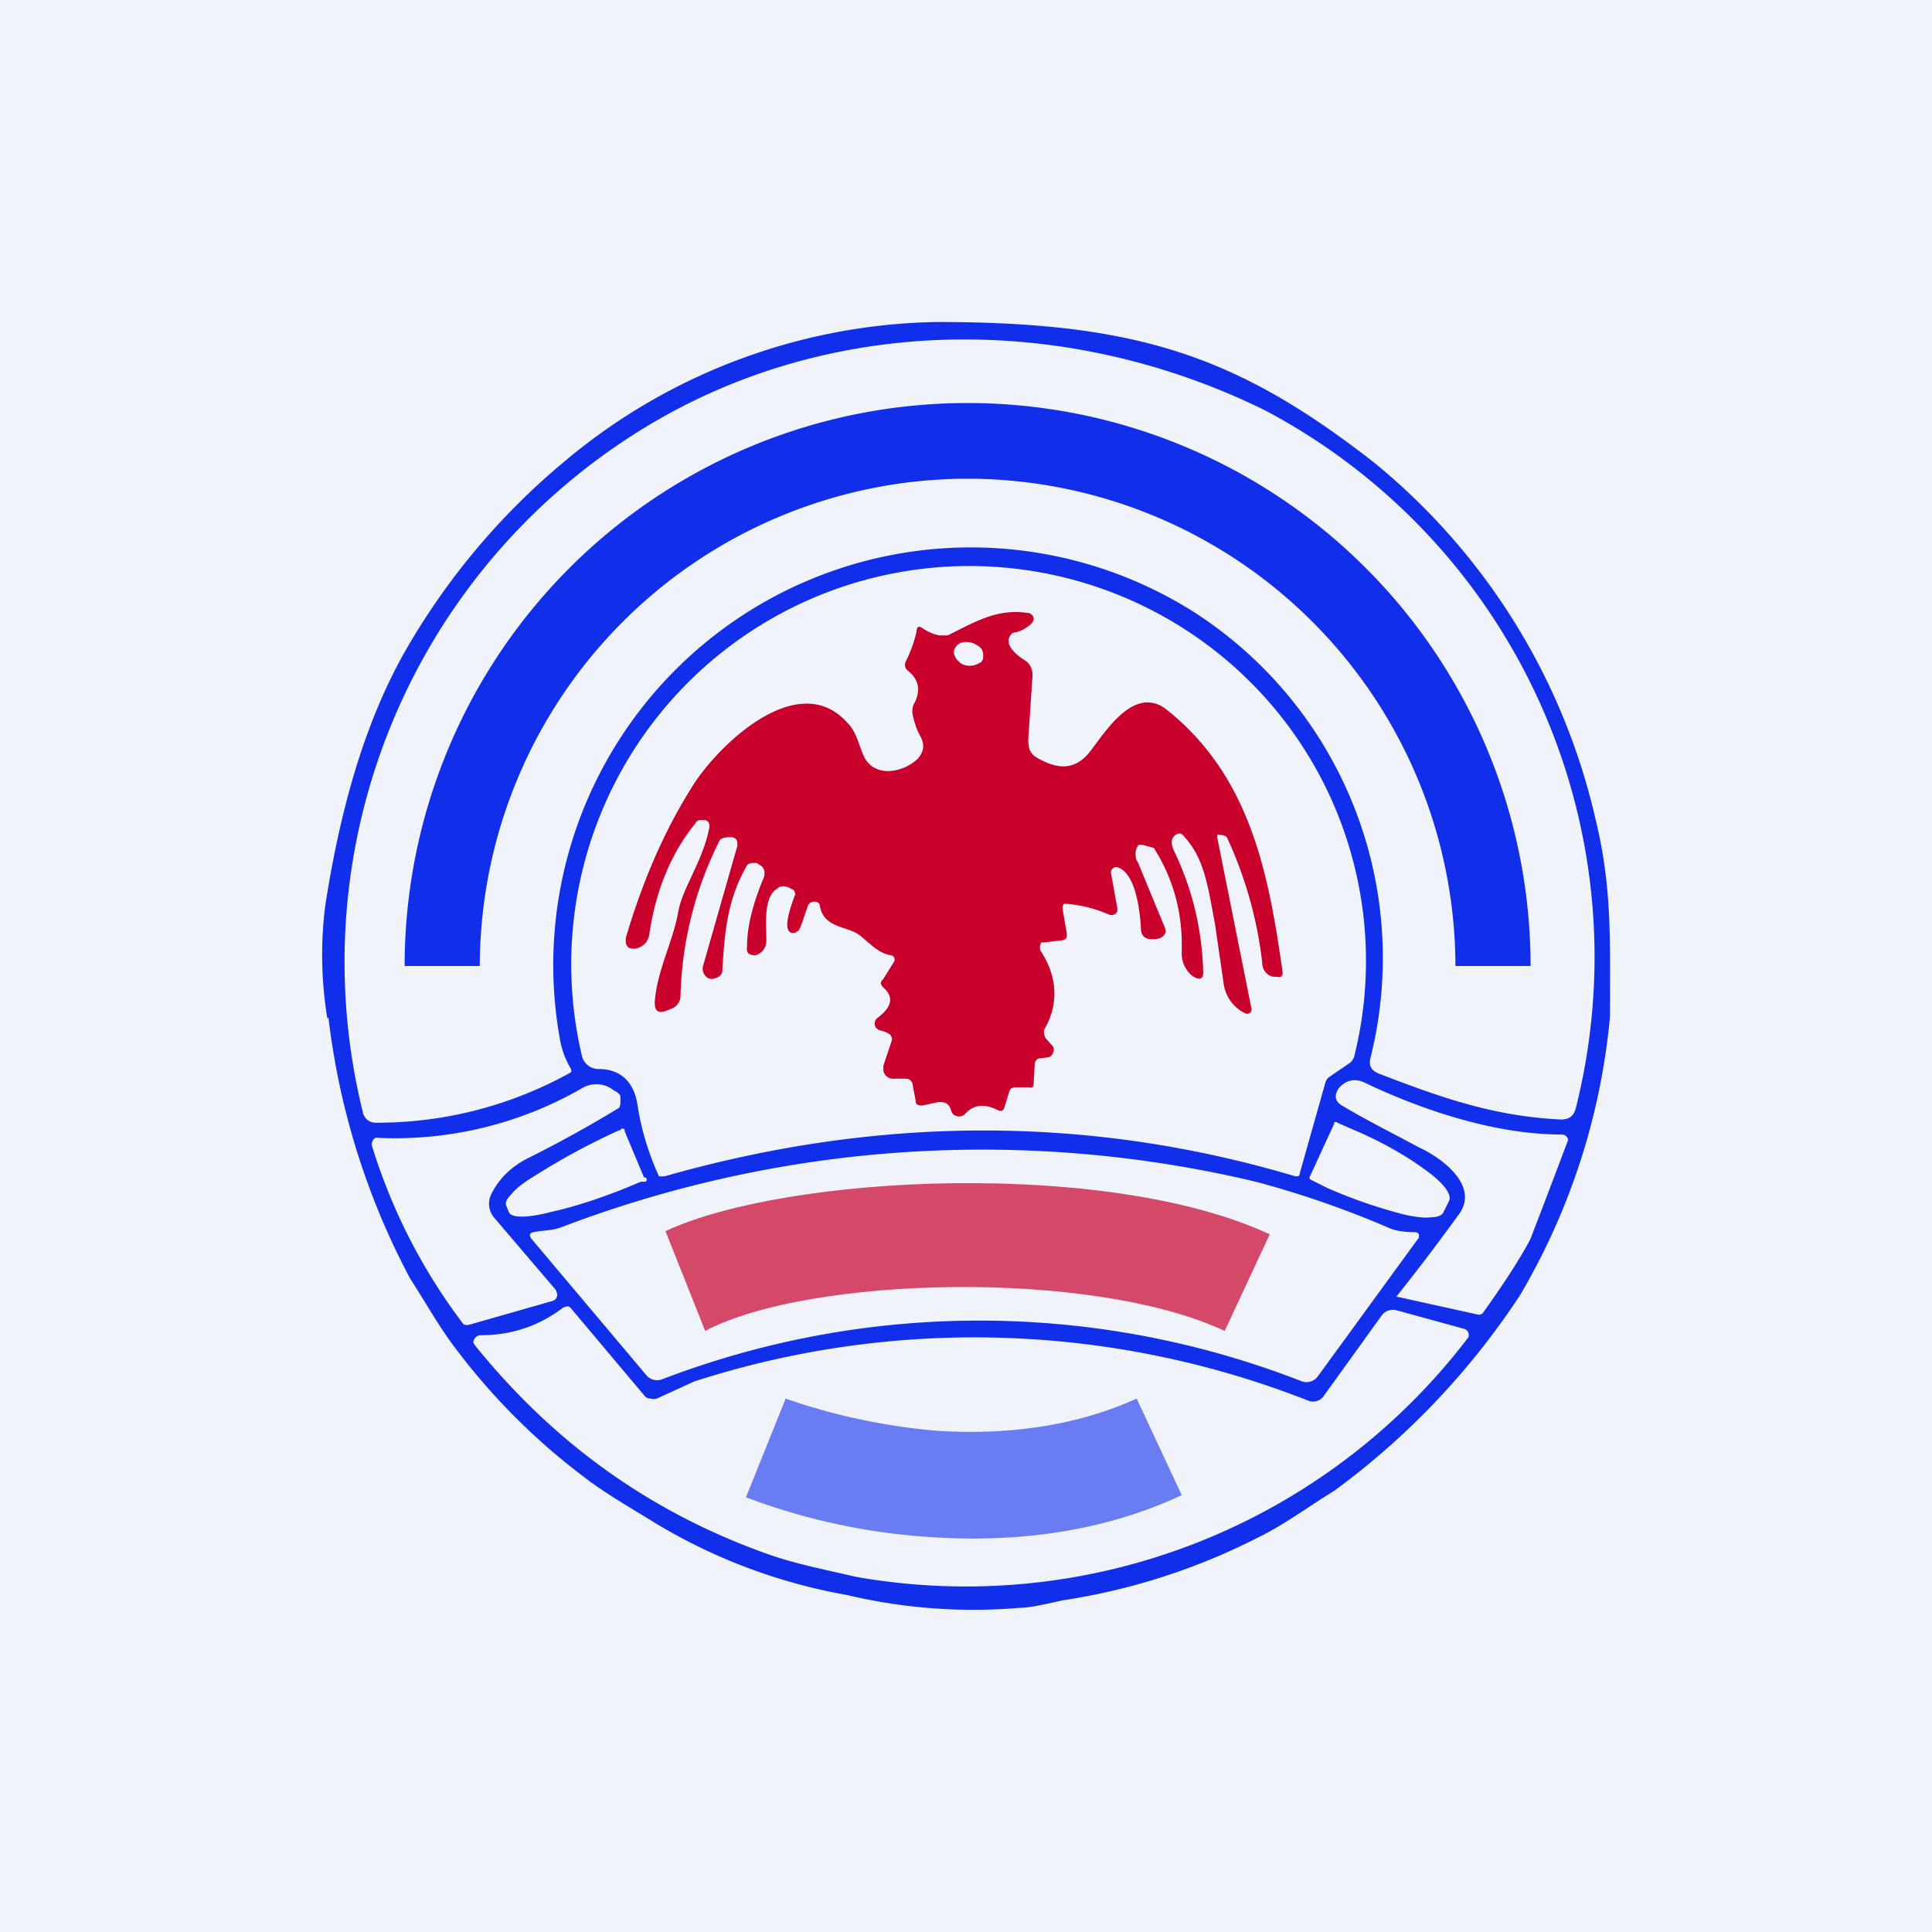 <!-- by TradingView --><svg width="18" height="18" viewBox="0 0 18 18" xmlns="http://www.w3.org/2000/svg"><path fill="#F0F3FA" d="M0 0h18v18H0z"/><path d="M3.05 9.49a3.65 3.65 0 0 1-.02-1.05c.13-.84.35-1.69.76-2.4a6.5 6.5 0 0 1 1.48-1.75A5.53 5.53 0 0 1 8.73 3c1.87 0 2.8.32 4.06 1.3a6.01 6.01 0 0 1 2.07 3.31c.16.65.14 1.12.14 1.86a6.22 6.22 0 0 1-.84 2.6 7.07 7.07 0 0 1-1.73 1.82c-.23.14-.47.32-.72.44a5.95 5.95 0 0 1-1.81.58c-.18.04-.31.07-.4.07a5.1 5.1 0 0 1-1.61-.12 5.2 5.2 0 0 1-1.85-.71c-.18-.11-.42-.25-.6-.39a6.05 6.05 0 0 1-1.16-1.15c-.18-.23-.28-.42-.46-.7a6.88 6.88 0 0 1-.76-2.43Zm9.72.36c-.02.07 0 .12.07.15.57.22 1.07.4 1.7.43.08 0 .12-.03.14-.1a5.76 5.76 0 0 0-2.9-6.51c-1.83-.9-4.01-.9-5.75.15a5.83 5.83 0 0 0-2.65 6.39.12.12 0 0 0 .12.1 3.7 3.7 0 0 0 1.82-.47.05.05 0 0 0 0-.03.8.8 0 0 1-.1-.26 3.89 3.89 0 0 1 5.9-4 3.83 3.83 0 0 1 1.65 4.15Zm-6.83.45a2.52 2.52 0 0 0 .2.66h.05c2-.57 3.97-.57 5.88 0 .02 0 .04 0 .04-.03l.24-.85a.1.1 0 0 1 .04-.05l.19-.13a.12.12 0 0 0 .04-.07 3.67 3.67 0 0 0-1.41-3.85 3.71 3.71 0 0 0-5.79 3.85.16.16 0 0 0 .16.13c.2 0 .33.12.36.34Zm7.28.39c.22.1.58.37.36.64a19.95 19.95 0 0 1-.57.75l.77.17.03-.01c.26-.36.4-.6.45-.7a124.77 124.77 0 0 0 .35-.92.06.06 0 0 0-.06-.05c-.64 0-1.33-.24-1.85-.49-.08-.03-.15-.02-.22.05-.06.08-.04.14.04.18.2.12.44.24.7.38Zm-8.64.43c.07-.14.19-.26.36-.34a11.48 11.48 0 0 0 .83-.46.12.12 0 0 0 .01-.05v-.06a.11.11 0 0 0-.04-.04l-.02-.01a.26.26 0 0 0-.3-.02 3.49 3.49 0 0 1-1.92.46.07.07 0 0 0-.03.09 5.33 5.33 0 0 0 .85 1.65.1.1 0 0 0 .06 0l.77-.22a.06.06 0 0 0 .04-.07l-.01-.03-.58-.68a.2.2 0 0 1-.02-.22Zm7.85-.65-.23.5v.01l.01.01.16.08a4.66 4.66 0 0 0 .73.25c.1.02.18.03.24.02.06 0 .1-.02.11-.05l.05-.1c.03-.06-.05-.17-.22-.29-.16-.12-.4-.26-.66-.37l-.16-.07a.02.02 0 0 0-.03 0Zm-6.43.5-.18-.43a.02.02 0 0 0-.04-.01h-.01a6.36 6.36 0 0 0-.78.42c-.1.06-.18.12-.22.17-.05.05-.07.09-.05.12l.02.05c.02.06.17.06.4 0 .23-.05.53-.15.83-.28H6a.02.02 0 0 0 .01-.04Zm6.94.47a8.88 8.88 0 0 0-1.24-.43 11 11 0 0 0-6.46.42c-.1.04-.18.03-.27.05-.04.01-.04.03-.02.06l1.07 1.27a.13.13 0 0 0 .15.04 8.26 8.26 0 0 1 5.96.02.13.13 0 0 0 .15-.05l.94-1.29v-.03a.04.04 0 0 0-.03-.02c-.1 0-.18-.01-.25-.04Zm-6.82 1.59a.1.1 0 0 1-.06 0 .07.07 0 0 1-.05-.02l-.69-.82a.05.05 0 0 0-.03-.02l-.04.01c-.22.17-.48.26-.77.26a.07.07 0 0 0-.07.07l.02.03c.72.89 1.6 1.53 2.67 1.92.27.1.48.14.87.23a5.88 5.88 0 0 0 5.71-2.23.06.06 0 0 0-.04-.08l-.62-.17a.13.13 0 0 0-.15.05l-.54.75a.12.12 0 0 1-.14.04 8.5 8.5 0 0 0-5.72-.18l-.35.16Z" fill="#112EEB"/><path d="M8.3 8.9c-.13-.02-.22-.14-.31-.2-.11-.07-.31-.06-.35-.25 0-.03-.02-.05-.05-.05-.04 0-.06.02-.07.06-.04.11-.05.16-.08.21l-.03.02c-.1.02-.1-.1 0-.36L7.4 8.3a.06.06 0 0 0-.03-.02c-.05-.03-.1-.03-.13 0-.13.08-.1.33-.1.49a.14.14 0 0 1-.1.13c-.06 0-.09-.02-.08-.08 0-.2.06-.41.15-.63a.12.12 0 0 0 .01-.08.08.08 0 0 0-.04-.05l-.03-.02H7l-.03.01a.09.09 0 0 0-.02.03c-.17.3-.2.6-.22.96 0 .04-.03.07-.09.08-.02 0-.04 0-.06-.02a.1.1 0 0 1-.03-.1l.32-1.12c0-.04 0-.07-.05-.08H6.8c-.05 0-.09.01-.1.04a3.4 3.4 0 0 0-.36 1.44.13.13 0 0 1-.09.12l-.05.02c-.07.02-.1 0-.1-.08.02-.3.17-.56.22-.85.04-.22.24-.49.29-.79 0-.03-.01-.05-.04-.06h-.02c-.03 0-.06 0-.07.03-.23.28-.37.63-.43 1.03 0 .03-.02.06-.03.08a.19.19 0 0 1-.07.05.12.12 0 0 1-.09 0 .07.07 0 0 1-.03-.06v-.03c.15-.51.35-.98.6-1.38.22-.38 1-1.16 1.47-.62.08.08.1.2.15.31.1.2.36.15.5.02.05-.06.07-.12.03-.2a.72.72 0 0 1-.08-.23c0-.03 0-.06.02-.09.06-.12.04-.22-.06-.3a.07.07 0 0 1-.02-.09c.05-.1.08-.19.1-.28 0-.04.02-.05.05-.03.06.04.11.06.16.07h.08c.26-.13.46-.25.74-.21a.06.06 0 0 1 .06.07l-.02.03a.35.35 0 0 1-.14.08.1.1 0 0 0-.04.01c-.07.07-.03.16.13.26.04.03.06.08.06.13l-.04.6c0 .09.02.14.1.18.2.11.36.1.5-.1.15-.2.41-.59.7-.35.77.62.94 1.52 1.07 2.44 0 .04-.02.05-.06.04h-.03a.13.13 0 0 1-.1-.13 3.78 3.78 0 0 0-.33-1.17.1.1 0 0 0-.04-.02h-.02c-.03-.01-.03 0-.03.02l.32 1.6a.04.04 0 0 1-.02.04.04.04 0 0 1-.04 0 .36.36 0 0 1-.2-.28l-.08-.55c-.07-.37-.1-.62-.3-.83-.02-.02-.04-.02-.07 0-.04.03-.04.08-.02.13.18.37.27.75.28 1.15 0 .05-.02.07-.07.05a.2.2 0 0 1-.08-.07.27.27 0 0 1-.05-.17c.01-.35-.07-.67-.26-.97l-.11-.03h-.03a.12.12 0 0 0-.03.08c0 .02 0 .06.02.08l.26.63v.03l-.02.03-.03.02-.04.01h-.04c-.06 0-.1-.03-.1-.1-.01-.17-.05-.52-.22-.57a.05.05 0 0 0-.06.05l.06.33v.03a.06.06 0 0 1-.08.03 1.2 1.2 0 0 0-.41-.1.03.03 0 0 0-.02.03v.02l.04.23c0 .03 0 .05-.04.06l-.17.02H9.7l-.01.03v.04c.16.24.18.5.04.74-.01.03 0 .06.01.08l.07.08a.06.06 0 0 1 0 .06.06.06 0 0 1-.04.04l-.08.01c-.03 0-.05.03-.05.06l-.01.18c0 .02-.01.04-.04.03h-.12c-.04 0-.06.01-.07.05l-.04.13c-.01.04-.03.05-.07.03-.12-.06-.22-.05-.3.04a.08.08 0 0 1-.11 0 .08.08 0 0 1-.02-.04c-.02-.06-.06-.08-.13-.07a9.9 9.9 0 0 1-.14.03c-.04 0-.06-.01-.06-.05l-.03-.16c-.01-.02-.03-.04-.06-.04h-.12a.09.09 0 0 1-.09-.08v-.04l.08-.24c0-.02 0-.04-.03-.06a.28.28 0 0 0-.08-.03.07.07 0 0 1-.05-.05.07.07 0 0 1 .03-.07c.13-.1.15-.19.05-.28-.03-.03-.03-.05 0-.08l.1-.16a.04.04 0 0 0 0-.04.04.04 0 0 0-.03-.02Zm.86-2.77v-.04a.11.11 0 0 0-.02-.05.14.14 0 0 0-.04-.03.17.17 0 0 0-.15-.02.11.11 0 0 0-.04.03.09.09 0 0 0-.02.08l.02.04.04.04a.17.17 0 0 0 .15.01l.04-.02a.09.09 0 0 0 .02-.04Z" fill="#C8002B"/><path d="M8.66 14.32a5.92 5.92 0 0 1-1.71-.37l.37-.92c.28.1.8.25 1.41.3.61.04 1.27-.03 1.86-.3l.42.9c-.79.37-1.63.44-2.35.39Z" fill="#112EEB" fill-opacity=".6"/><path d="m6.2 11.47.37.93c.96-.51 3.6-.58 4.84 0l.42-.9c-1.5-.7-4.49-.56-5.63-.03Z" fill="#C8002B" fill-opacity=".7"/><path d="M9.01 4.46A4.55 4.55 0 0 0 4.47 9h-.7a5.24 5.24 0 0 1 10.49 0h-.7A4.55 4.55 0 0 0 9 4.46Z" fill="#112EEB"/></svg>
